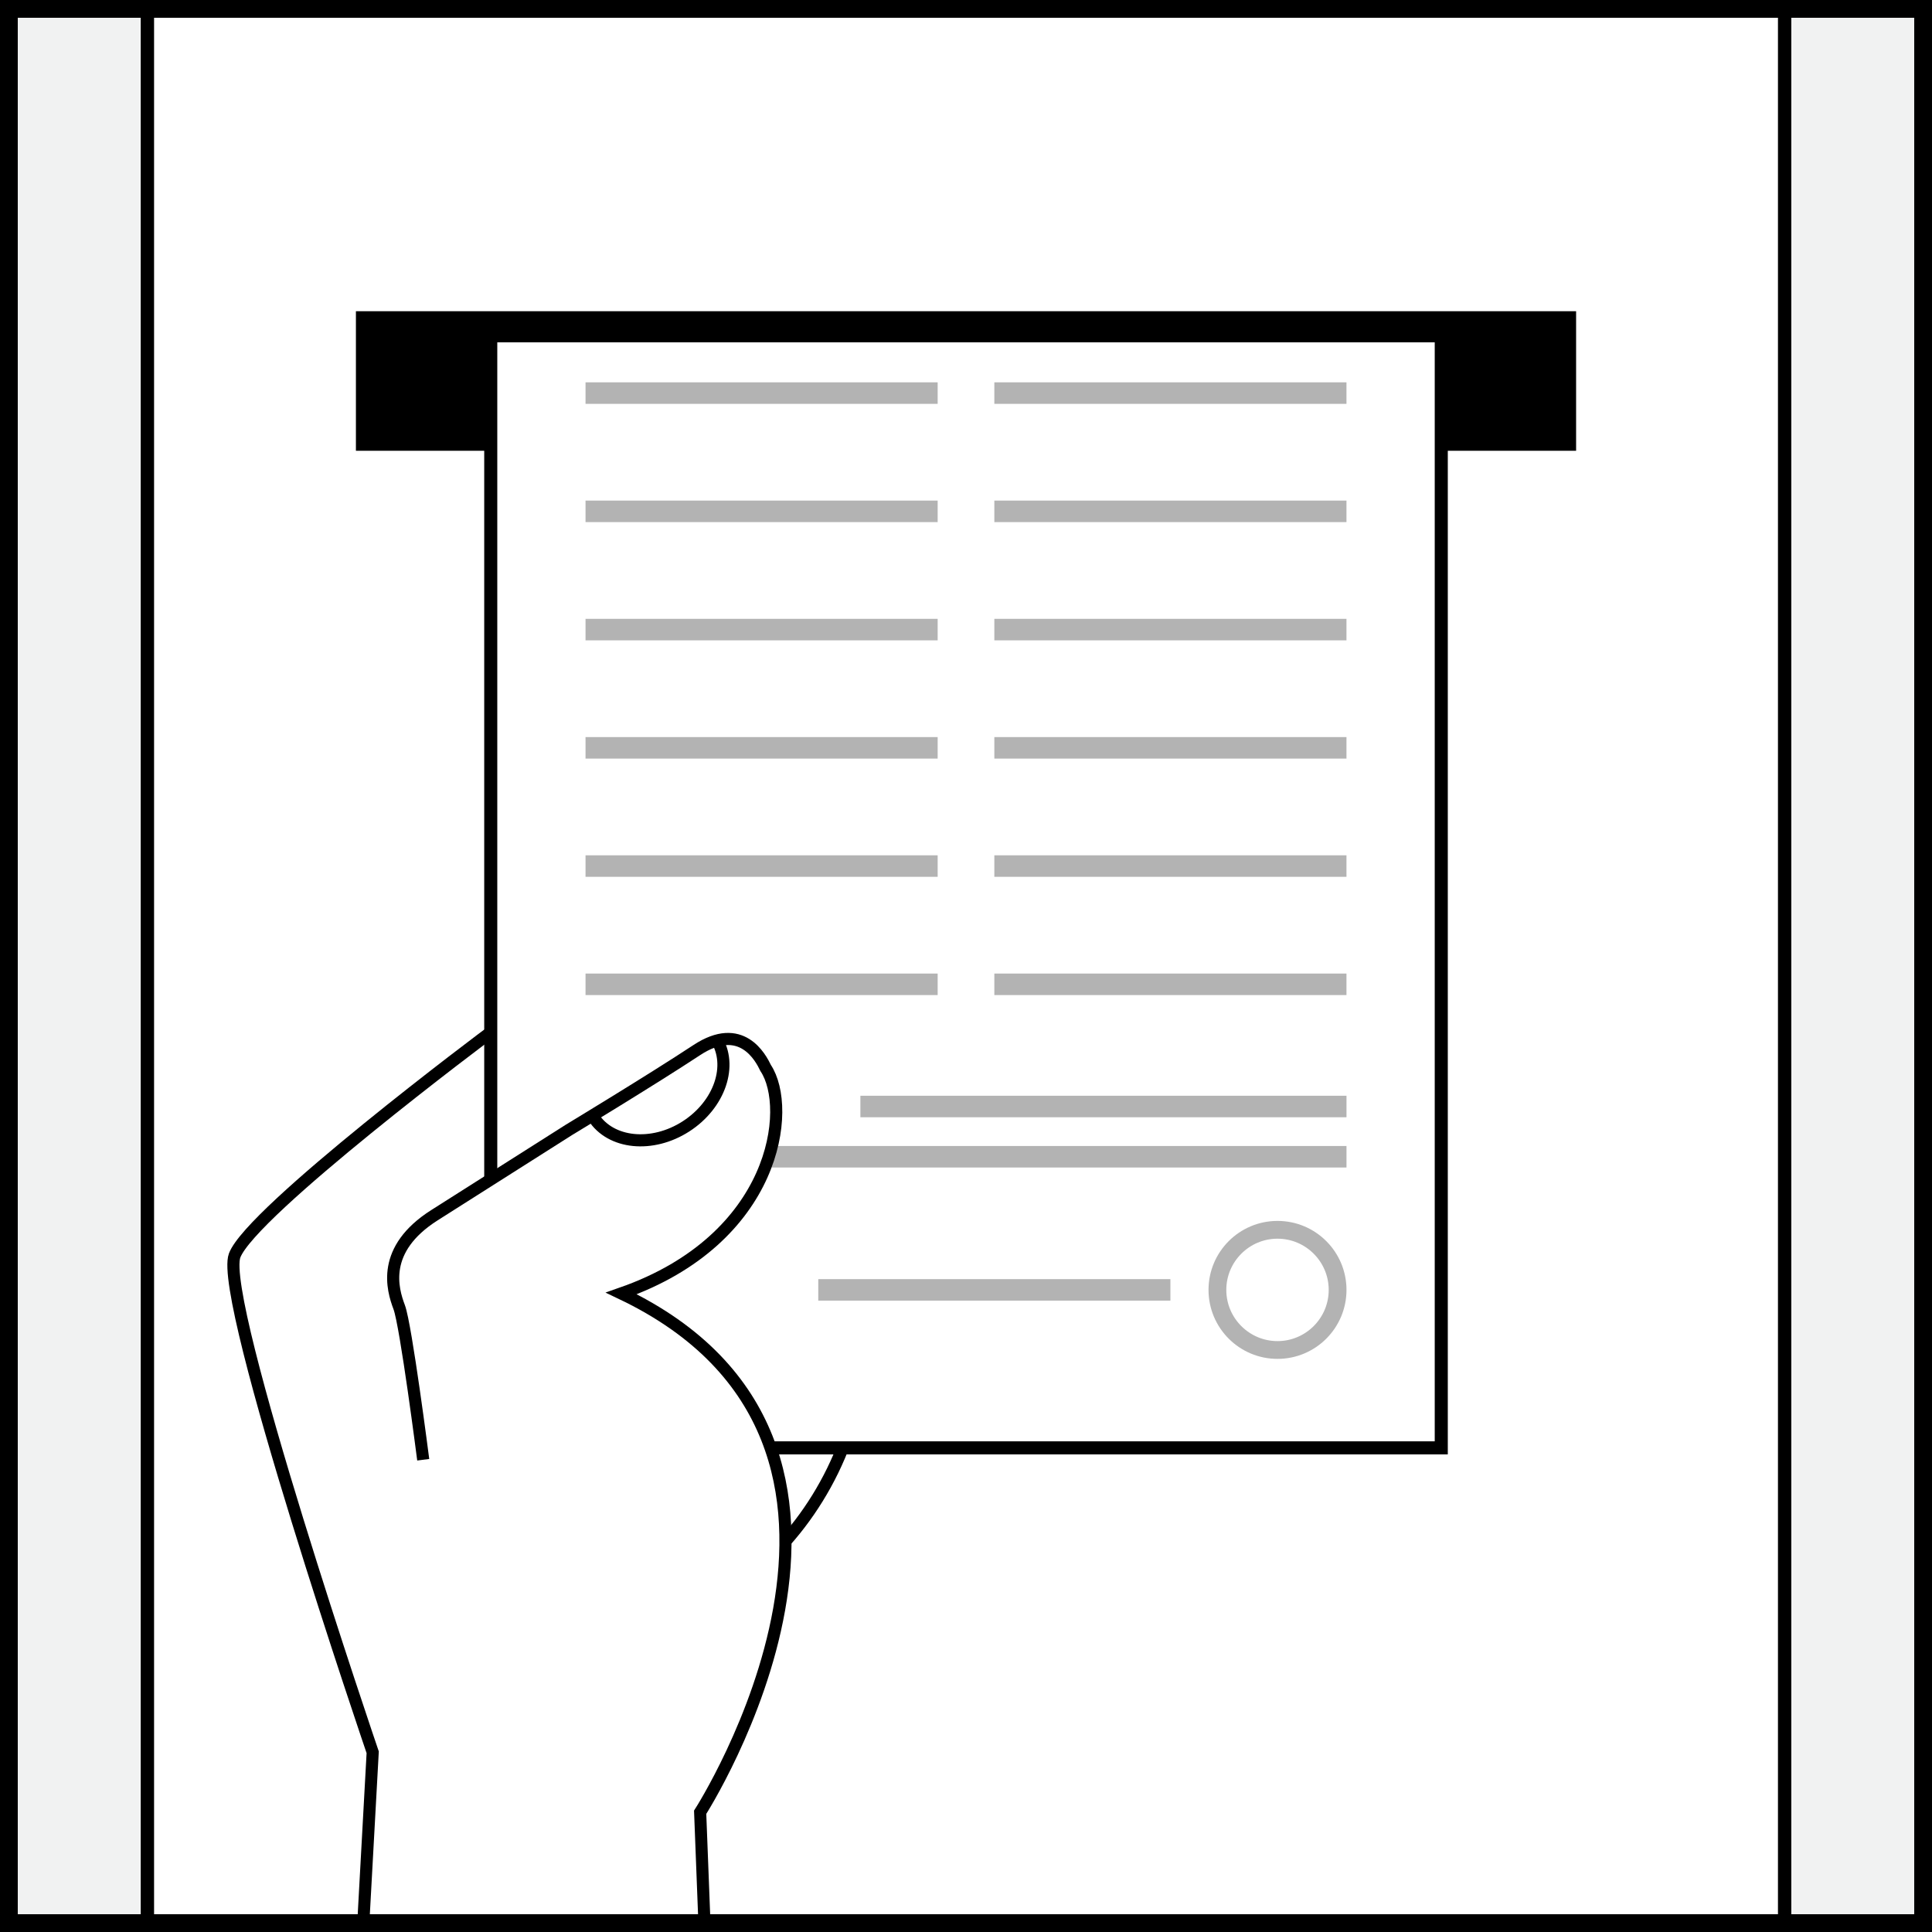 <?xml version="1.0" encoding="utf-8"?>
<!-- Generator: Adobe Illustrator 23.0.4, SVG Export Plug-In . SVG Version: 6.00 Build 0)  -->
<svg version="1.1" id="Layer_1" xmlns="http://www.w3.org/2000/svg" xmlns:xlink="http://www.w3.org/1999/xlink" x="0px" y="0px"
	 viewBox="0 0 108.668 108.669" enable-background="new 0 0 108.668 108.669" xml:space="preserve">
<rect x="0" y="0" width="108.668" height="108.669" fill="#808080" stroke="none"/>
<g>
	<rect x="0.5" y="0.5" fill="#F1F2F2" width="107.669" height="107.668"/>
	<rect x="0.5" y="0.5" fill="none" width="107.669" height="107.668"/>
	<rect x="0.5" y="0.5" fill="none" width="107.669" height="107.668"/>
	<rect x="0.5" y="0.5" fill="none" width="107.669" height="107.668"/>
	<g>
		<defs>
			<rect id="SVGID_1_" x="0.5" y="0.5" width="107.669" height="107.668"/>
		</defs>
		<clipPath id="SVGID_2_">
			<use xlink:href="#SVGID_1_"  overflow="visible"/>
		</clipPath>
		<g clip-path="url(#SVGID_2_)">

				<rect x="8.291" y="-8.04" fill="#FFFFFF" stroke="#000000" stroke-width="0.75" stroke-miterlimit="10" width="92.088" height="124.749"/>
			<rect x="20.019" y="17.505" width="68.631" height="7.849"/>
			<path fill="#FFFFFF" stroke="#000000" stroke-width="0.681" stroke-miterlimit="10" d="M35.488,58.378
				c4.228,1.089,7.662,3.443,9.964,6.555c2.902,3.926,4.005,9.057,2.633,14.385c-2.46,9.557-12.202,15.306-21.758,12.846"/>
			<path fill="#FFFFFF" stroke="#000000" stroke-width="0.681" stroke-miterlimit="10" d="M51.678,60.254
				c0,0,2.281-4.242-1.587-4.588c0,0-21.052,1.386-22.342,2.288c-0.37,0.261-13.621,10.198-14.551,12.661
				c-0.93,2.464,7.765,27.945,7.765,27.945l-1.094,19.865"/>
			<g>

					<rect x="27.603" y="18.887" fill="#FFFFFF" stroke="#000000" stroke-width="0.735" stroke-miterlimit="10" width="53.463" height="62.55"/>
				<rect x="32.934" y="21.505" fill="#B3B3B3" width="19.806" height="1.21"/>
				<rect x="32.934" y="28.156" fill="#B3B3B3" width="19.806" height="1.21"/>
				<rect x="32.934" y="34.807" fill="#B3B3B3" width="19.806" height="1.21"/>
				<rect x="32.934" y="41.458" fill="#B3B3B3" width="19.806" height="1.21"/>
				<rect x="32.934" y="48.108" fill="#B3B3B3" width="19.806" height="1.21"/>
				<rect x="32.934" y="54.759" fill="#B3B3B3" width="19.806" height="1.21"/>
				<rect x="55.928" y="21.505" fill="#B3B3B3" width="19.806" height="1.21"/>
				<rect x="55.928" y="28.156" fill="#B3B3B3" width="19.806" height="1.21"/>
				<rect x="55.928" y="34.807" fill="#B3B3B3" width="19.806" height="1.21"/>
				<rect x="55.928" y="41.458" fill="#B3B3B3" width="19.806" height="1.21"/>
				<rect x="55.928" y="48.108" fill="#B3B3B3" width="19.806" height="1.21"/>
				<rect x="55.928" y="54.759" fill="#B3B3B3" width="19.806" height="1.21"/>
				<rect x="48.394" y="61.632" fill="#B3B3B3" width="27.341" height="1.21"/>
				<rect x="38.983" y="64.458" fill="#B3B3B3" width="36.752" height="1.21"/>
				<rect x="46.025" y="71.947" fill="#B3B3B3" width="19.806" height="1.21"/>
				<g>
					<path fill="#B3B3B3" d="M71.855,69.672c1.588,0,2.88,1.292,2.88,2.88s-1.292,2.88-2.88,2.88s-2.88-1.292-2.88-2.88
						S70.267,69.672,71.855,69.672 M71.855,68.672c-2.143,0-3.88,1.737-3.88,3.88s1.737,3.88,3.88,3.88s3.88-1.737,3.88-3.88
						S73.998,68.672,71.855,68.672L71.855,68.672z"/>
				</g>
			</g>
			<g>
				<path fill="#FFFFFF" stroke="#000000" stroke-width="0.681" stroke-miterlimit="10" d="M40.094,120.377l-0.713-18.445
					c0,0,13.326-20.714-4.433-29.181c8.733-3.051,9.622-10.427,8.118-12.678c-0.281-0.585-1.364-2.665-3.881-1.005
					c-2.518,1.661-7.17,4.474-7.17,4.474s-4.55,2.887-7.576,4.807c-3.027,1.921-2.368,4.164-1.986,5.174
					c0.381,1.011,1.352,8.582,1.352,8.582"/>
				<path fill="none" stroke="#000000" stroke-width="0.681" stroke-miterlimit="10" d="M33.377,62.832
					c0.973,1.512,3.306,1.747,5.207,0.523c1.902-1.225,2.655-3.443,1.681-4.956"/>
			</g>
		</g>
	</g>
	<g>
		<path d="M108.668,108.669H0V0h108.668V108.669z M1,107.669h106.668V1H1V107.669z"/>
	</g>
</g>
</svg>

